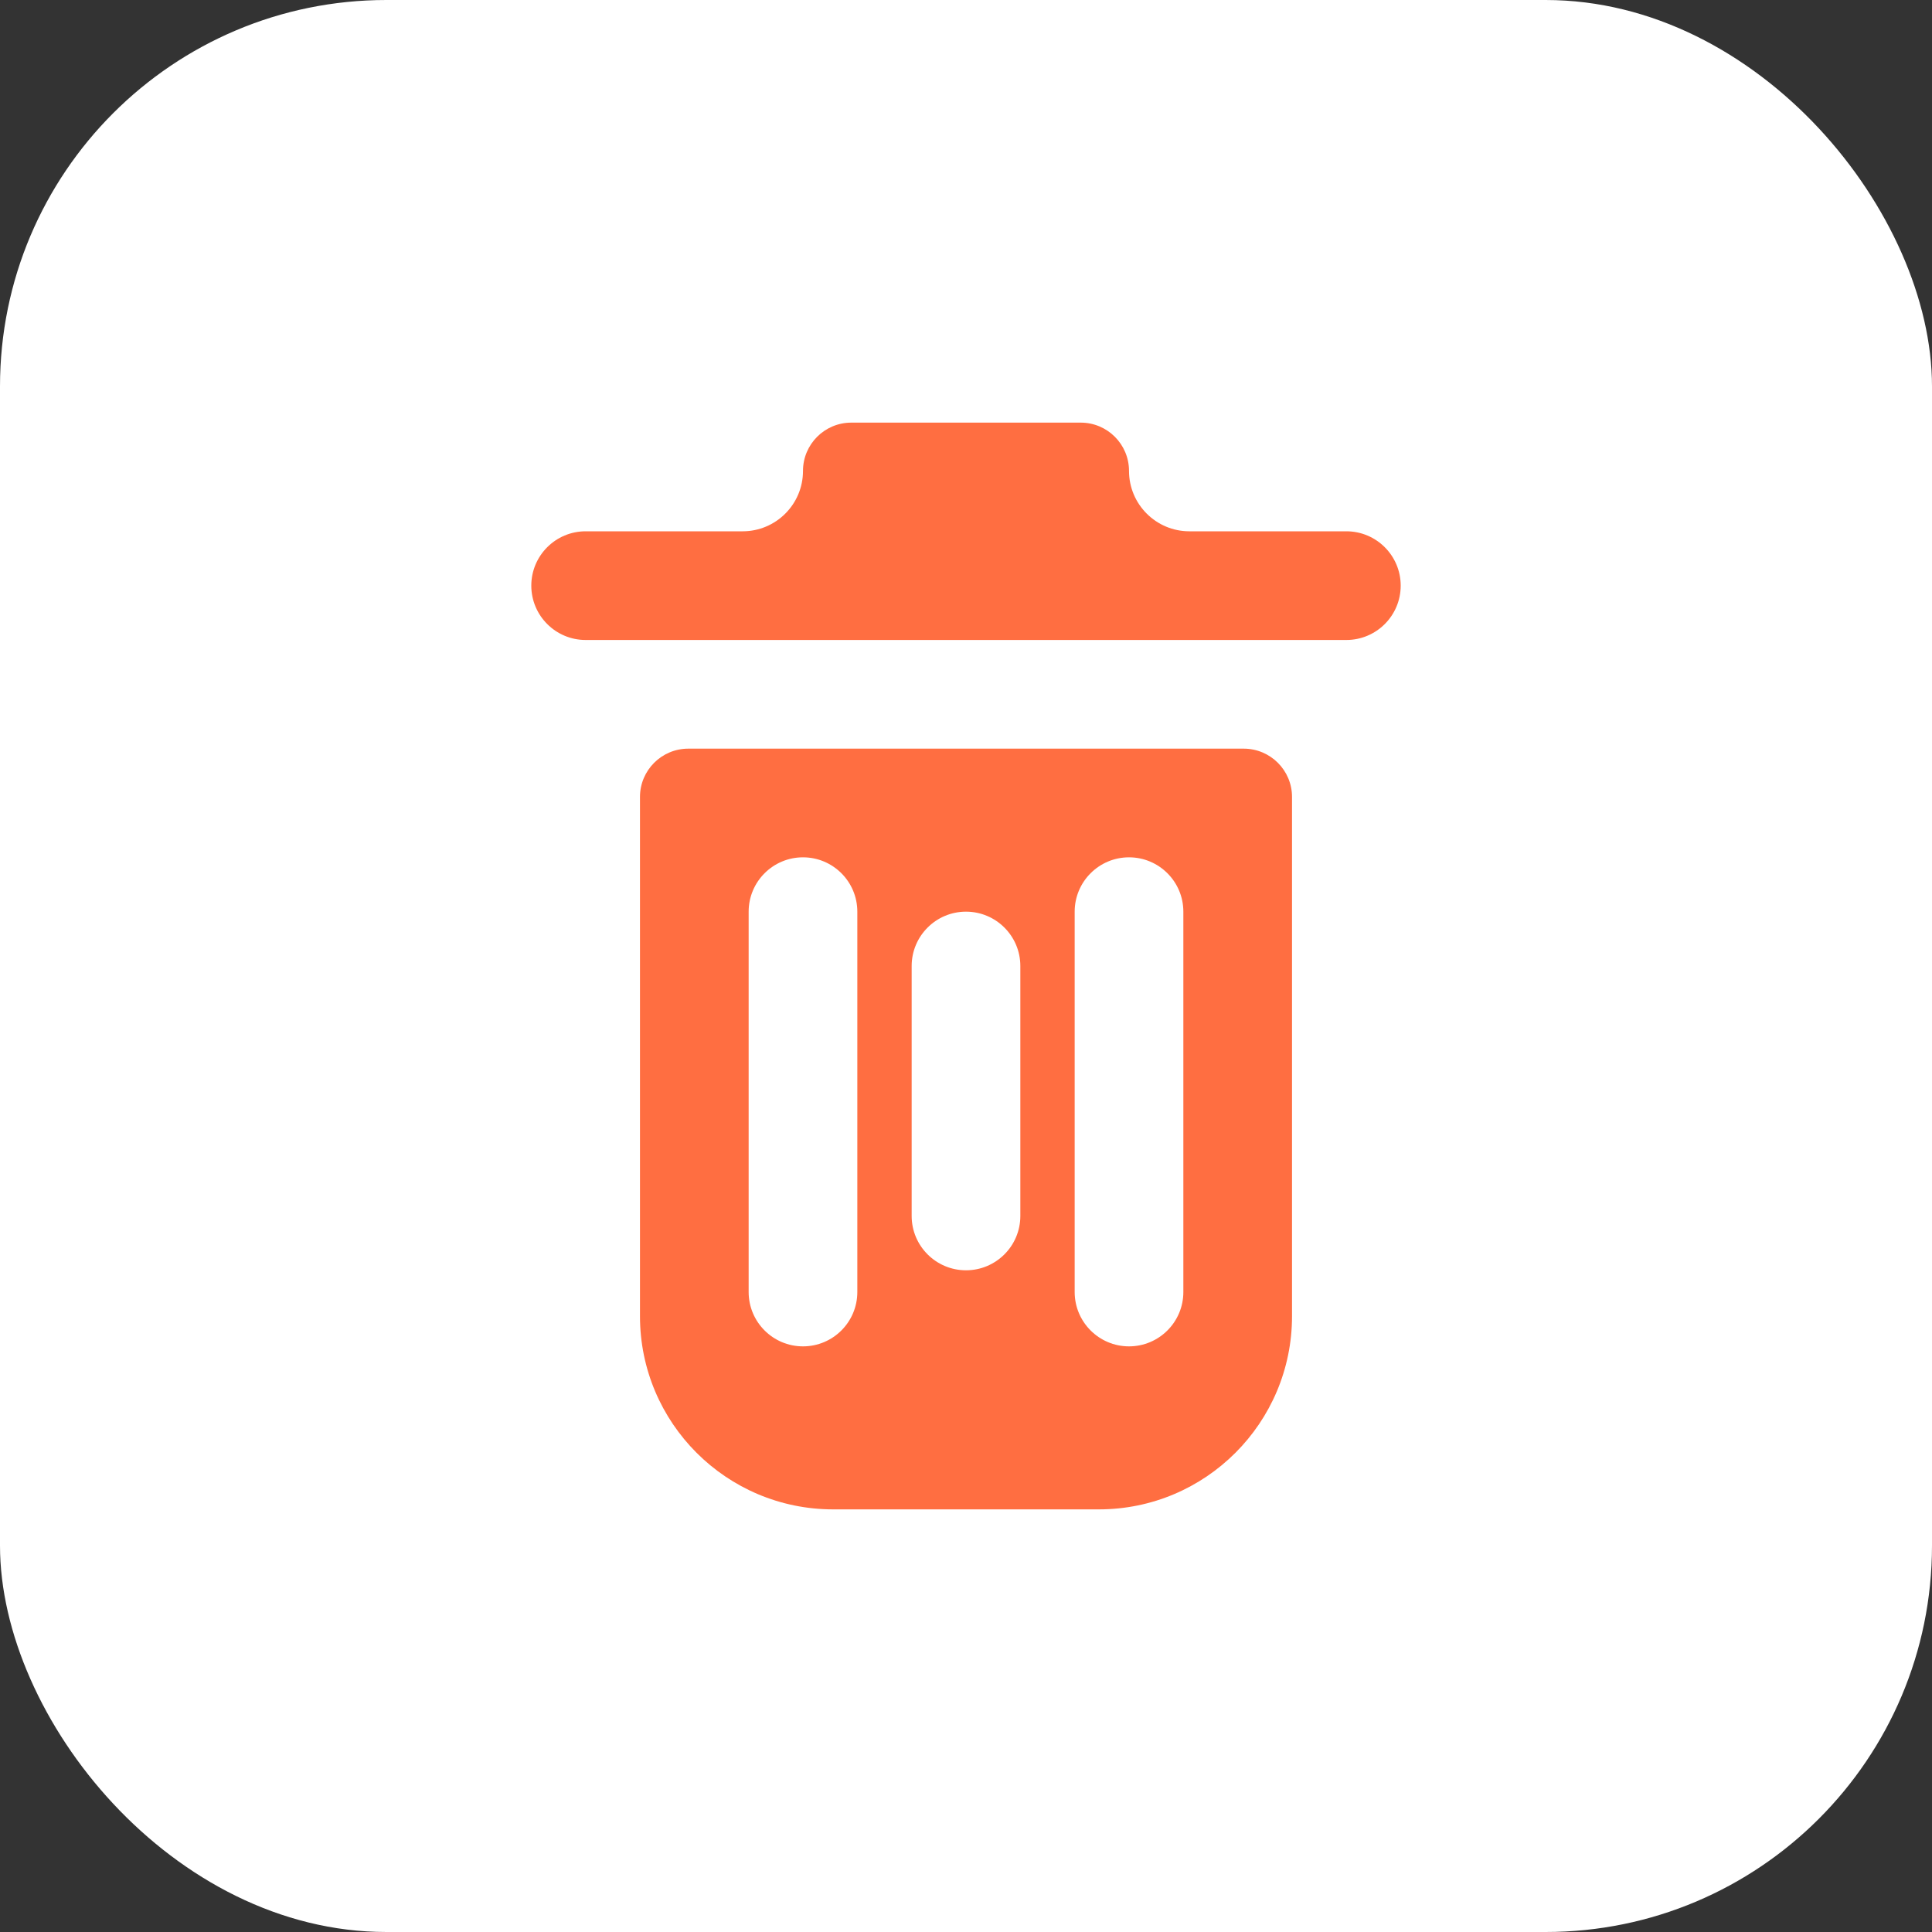 <svg width="40" height="40" viewBox="0 0 40 40" fill="none" xmlns="http://www.w3.org/2000/svg">
    <rect x="0" y="0" width="40" height="40" fill="#333333" stroke="none"/>
    <rect width="40" height="40" rx="8" fill="white"/>
    <path fill-rule="evenodd" clip-rule="evenodd"
          d="M16.625 9.75C16.625 9.198 17.073 8.75 17.625 8.75H22.375C22.927 8.75 23.375 9.198 23.375 9.75C23.375 10.44 23.935 11 24.625 11H27.875C28.496 11 29 11.504 29 12.125C29 12.746 28.496 13.25 27.875 13.25H12.125C11.504 13.25 11 12.746 11 12.125C11 11.504 11.504 11 12.125 11H15.375C16.065 11 16.625 10.44 16.625 9.75ZM13.25 16.5C13.25 15.948 13.698 15.5 14.25 15.5H25.75C26.302 15.5 26.75 15.948 26.75 16.5V27.25C26.75 29.459 24.959 31.25 22.75 31.25H17.25C15.041 31.25 13.25 29.459 13.25 27.25V16.5ZM16.625 27.875C16.004 27.875 15.5 27.371 15.5 26.75V18.875C15.5 18.254 16.004 17.75 16.625 17.75C17.246 17.75 17.75 18.254 17.75 18.875V26.75C17.75 27.371 17.246 27.875 16.625 27.875ZM18.875 25.175C18.875 25.796 19.379 26.3 20 26.3C20.621 26.3 21.125 25.796 21.125 25.175L21.125 20C21.125 19.379 20.621 18.875 20 18.875C19.379 18.875 18.875 19.379 18.875 20L18.875 25.175ZM23.375 27.875C22.754 27.875 22.25 27.371 22.25 26.75V18.875C22.25 18.254 22.754 17.75 23.375 17.75C23.996 17.75 24.5 18.254 24.5 18.875V26.75C24.5 27.371 23.996 27.875 23.375 27.875Z"
          fill="#FF6E41"/>
</svg>
